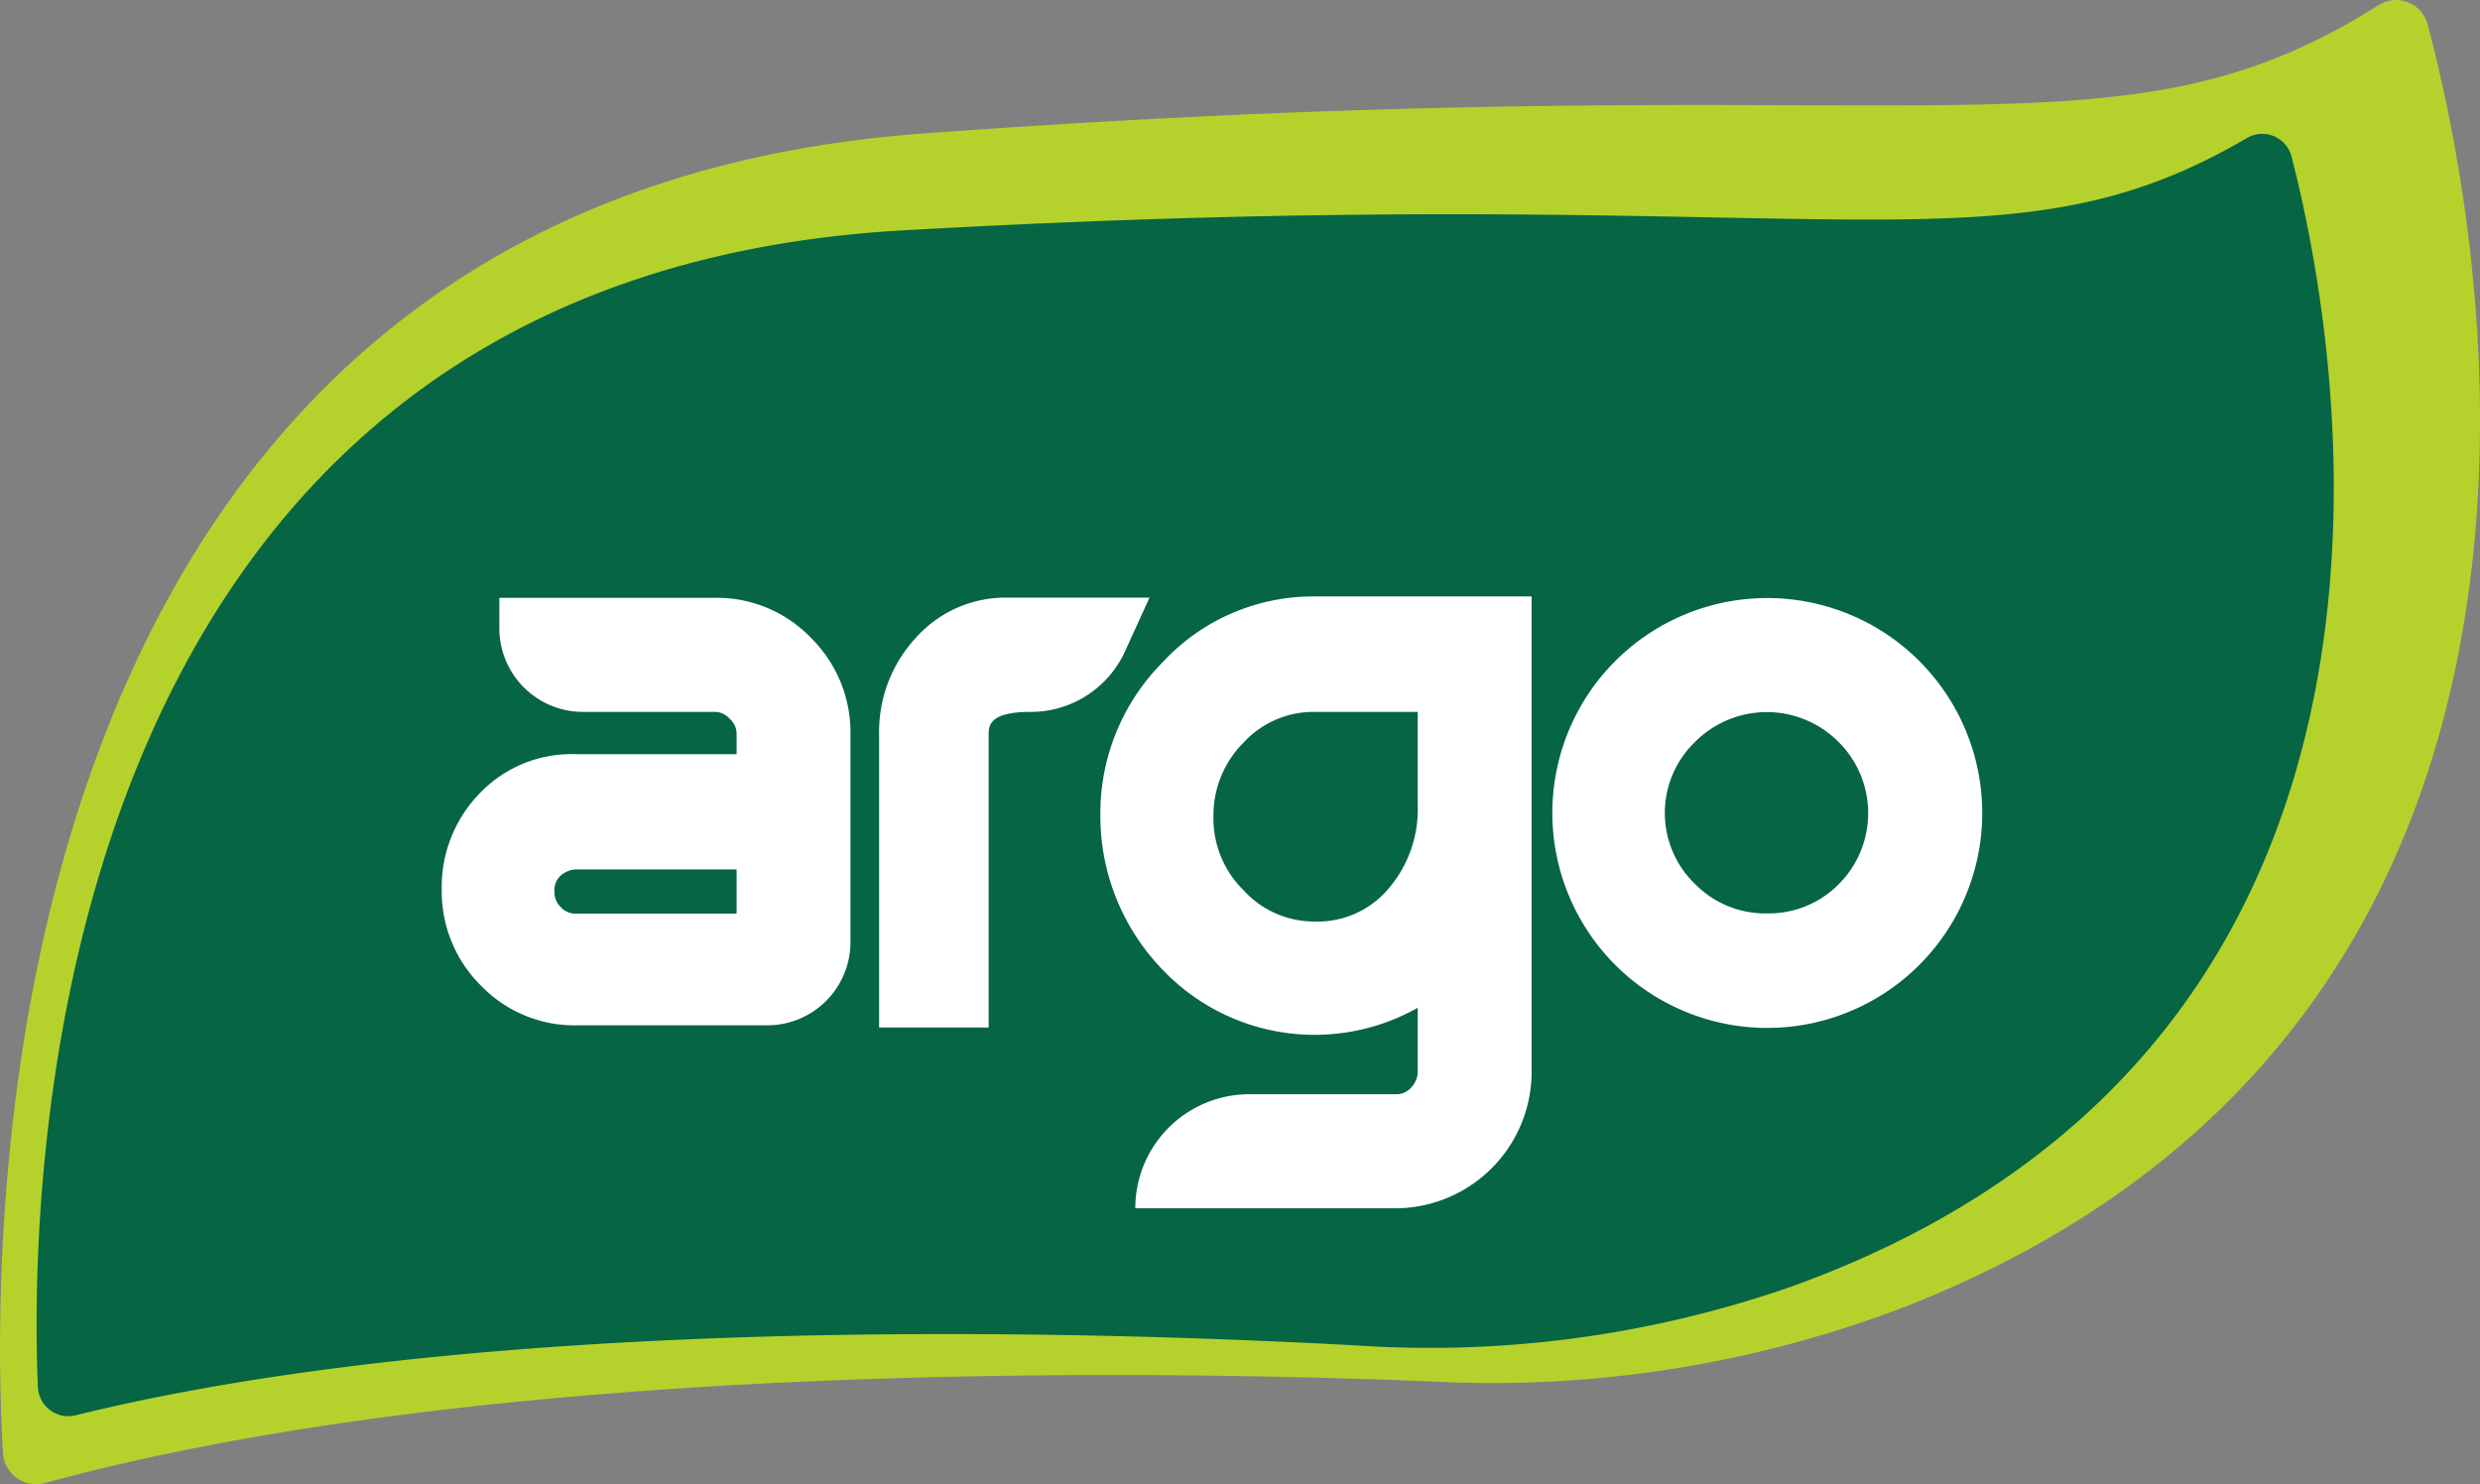 <svg xmlns="http://www.w3.org/2000/svg" viewBox="0 0 125.65 75.21"><rect x="0" y="0" width="125.65" height="75.21" fill="#808080" stroke="none"/><g data-name="Camada 2"><g data-name="Layer 1"><path d="M2.24 75.15a1.68 1.68 0 01-2.09-1.58C-.51 62.34-1 10.33 46.69 6.77 97.88 3 106.87 8.88 120.51.26a1.65 1.65 0 012.49 1c2.66 9.93 10.87 50.24-26.4 64.92A58.53 58.53 0 0172.7 70c-14.56-.59-47.57-1.11-70.46 5.15z" fill="#b5d22c"/><path d="M3.82 71.71a1.54 1.54 0 01-1.9-1.44c-.43-10 0-56.15 43.87-58.6C93 9 101.14 14.42 113.83 7a1.53 1.53 0 012.27.93c2.3 8.86 9.23 44.76-25.29 57.24a55.63 55.63 0 01-22.06 3C55.36 67.44 25 66.49 3.82 71.71z" fill="#066543"/><path d="M36.18 30.29H25.3v1.54a4.24 4.24 0 004.24 4.24h6.64a1 1 0 01.79.35 1 1 0 01.35.79v1h-8.2a6.43 6.43 0 00-4.83 2 6.8 6.8 0 00-1.91 4.86 6.72 6.72 0 002 4.88 6.58 6.58 0 004.86 2h9.63a4.22 4.22 0 004.22-4.22V37.21a6.73 6.73 0 00-2-4.89 6.61 6.61 0 00-4.91-2.03zm-7 16a1 1 0 01-.76-.32 1.07 1.07 0 01-.33-.8 1 1 0 01.3-.79 1.26 1.26 0 01.93-.33h8v2.24zm17.18-13.93a7 7 0 00-1.82 4.81v14.89h5.55V37.24c0-.44 0-1.17 2.1-1.17A5.25 5.25 0 0057 33l1.24-2.72h-7.19a6.09 6.09 0 00-4.69 2.08zm12.54 1.2a10.86 10.86 0 00-3.15 7.8 11.2 11.2 0 003.18 7.8 10.64 10.64 0 0012.9 1.9v3.18a1.18 1.18 0 01-.34.87 1 1 0 01-.8.33H63.3a5.78 5.78 0 00-5.78 5.78H70.6a6.92 6.92 0 007-7v-24H66.63a10.39 10.39 0 00-7.73 3.34zm7.73 2.51h5.2v4.74A6.17 6.17 0 0170.37 45a4.69 4.69 0 01-3.74 1.69A4.83 4.83 0 0163 45.1a5.1 5.1 0 01-1.52-3.72A5.2 5.2 0 0163 37.63a4.81 4.81 0 013.63-1.56zm30.6-2.59a10.89 10.89 0 00-18.58 7.7 10.89 10.89 0 1018.58-7.7zm-7.7 12.8a5 5 0 01-3.65-1.49 5 5 0 010-7.2 5.13 5.13 0 017.27 0 5.09 5.09 0 010 7.22 5 5 0 01-3.62 1.47z" fill="#fff"/></g></g></svg>